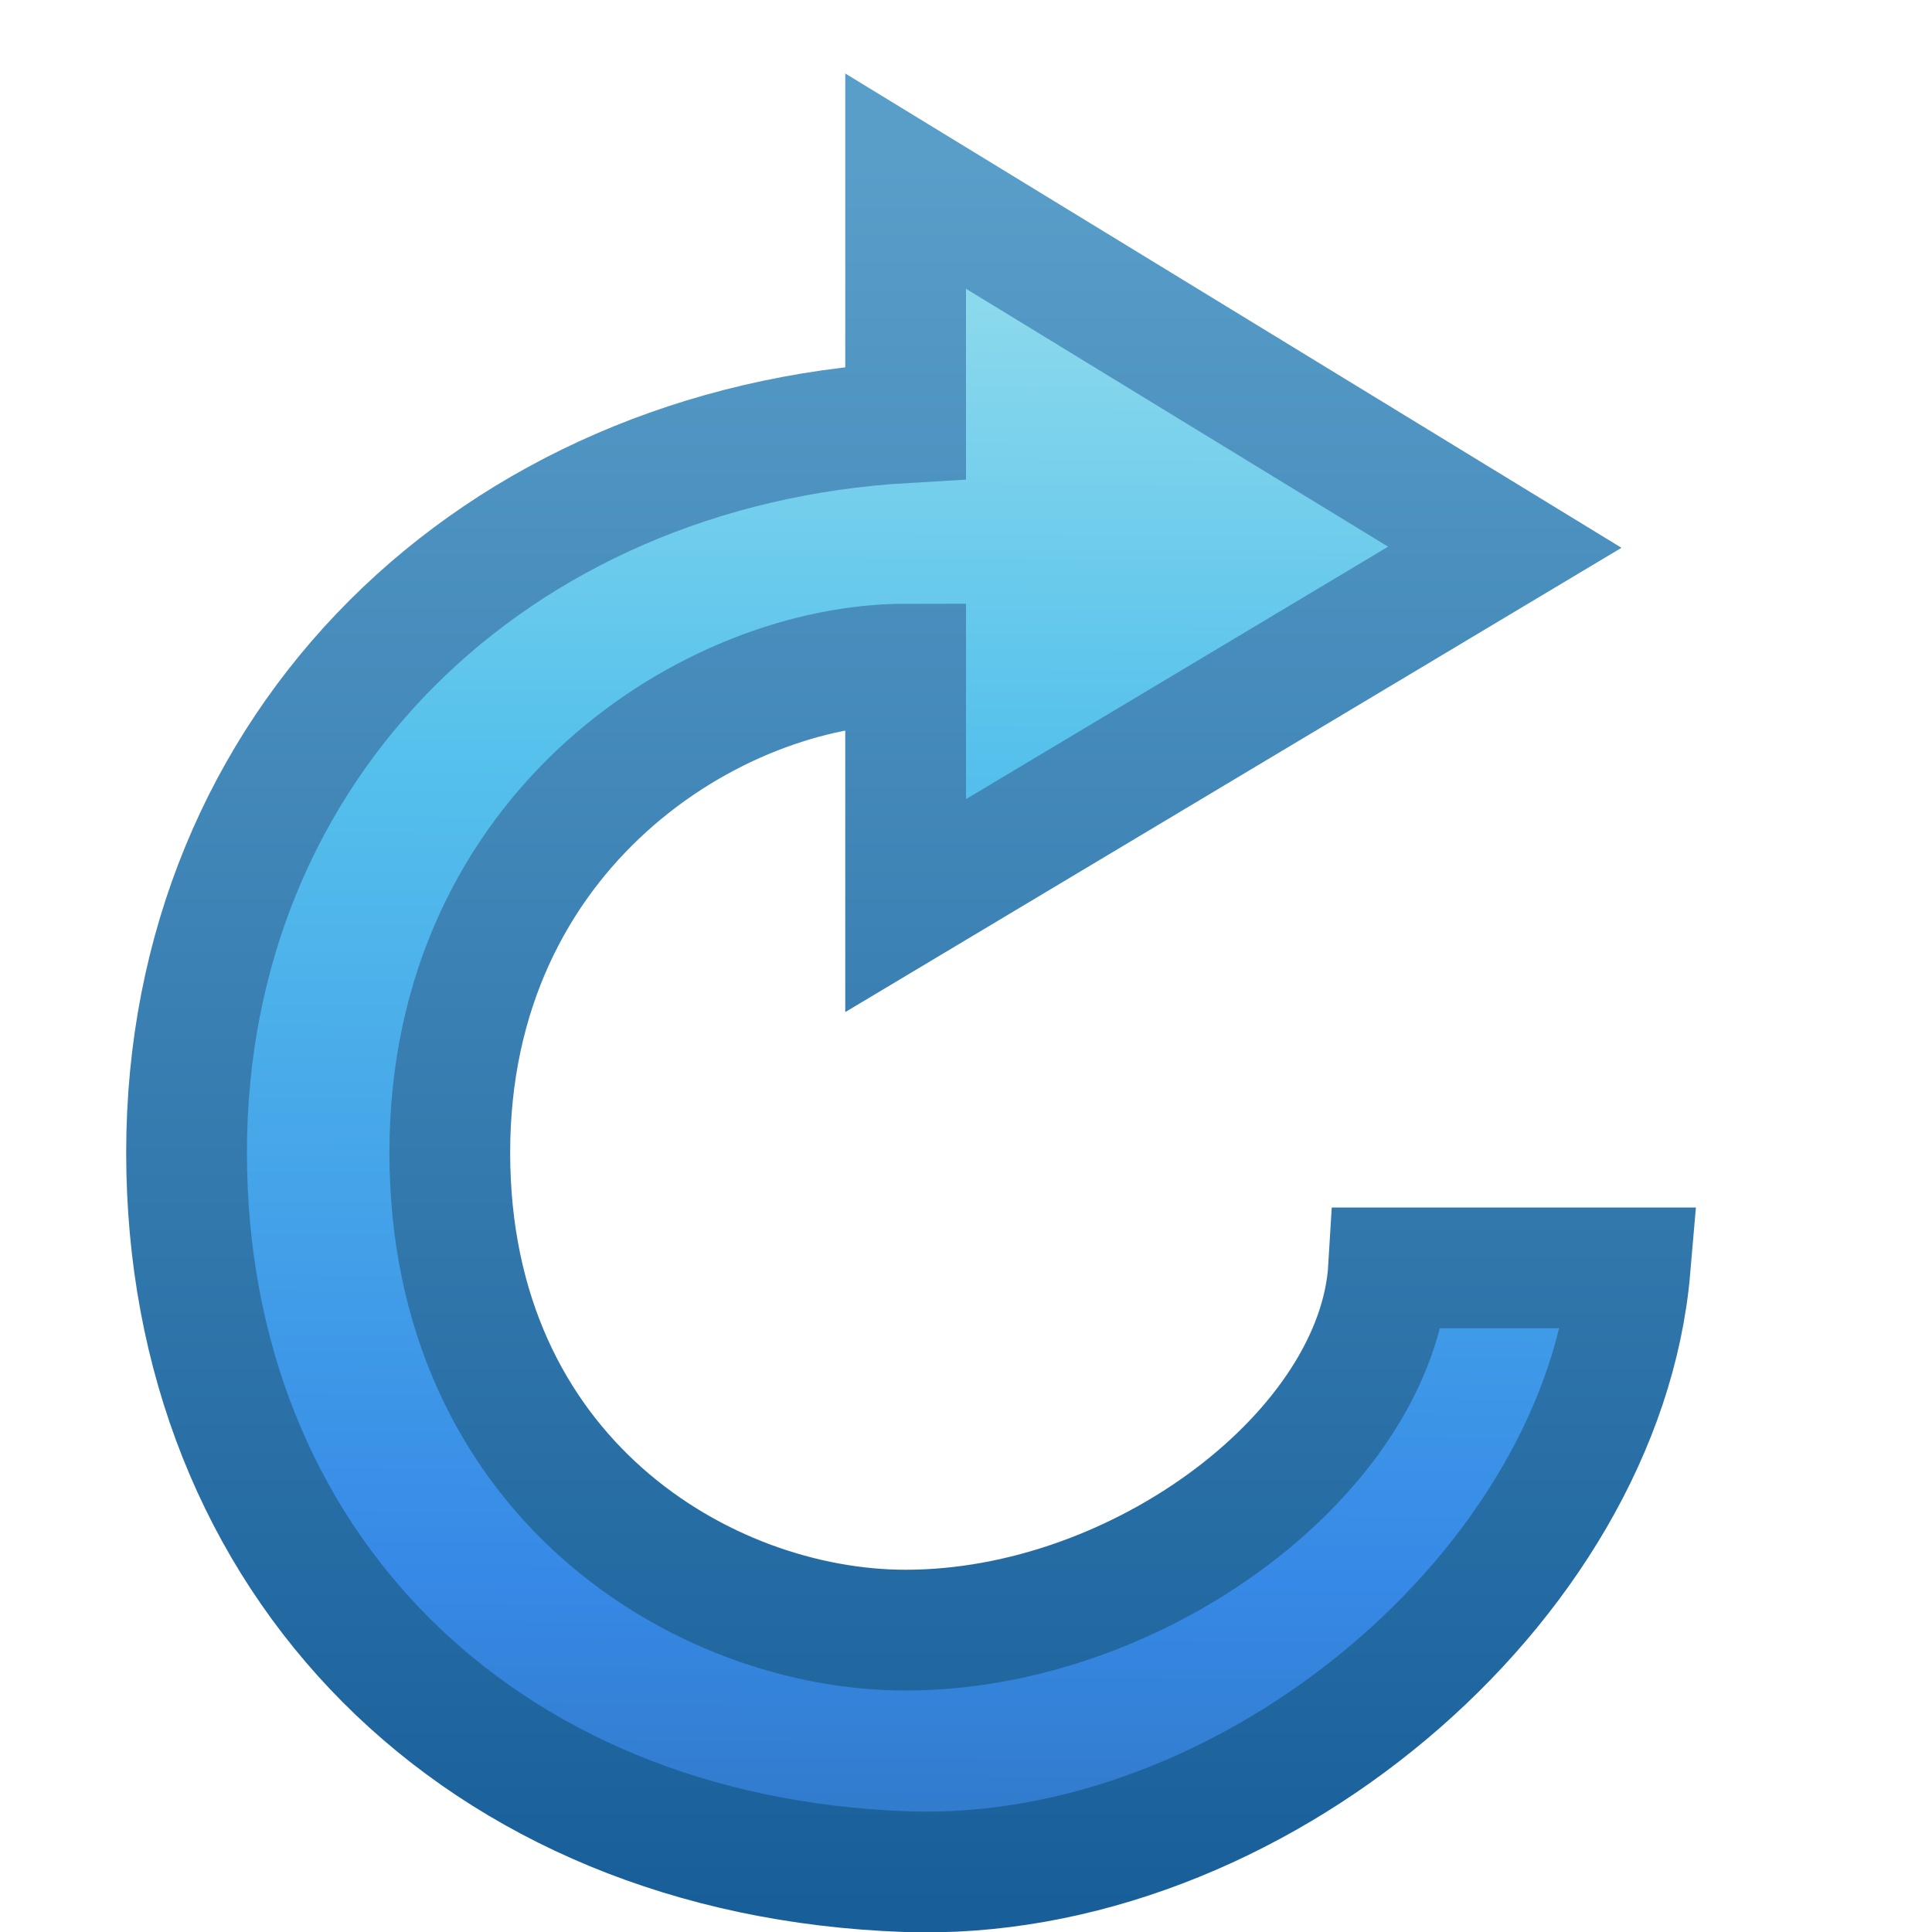 <?xml version="1.0" encoding="UTF-8" standalone="no"?>
<!-- Created with Inkscape (http://www.inkscape.org/) -->

<svg
   xmlns:dc="http://purl.org/dc/elements/1.1/"
   xmlns:cc="http://creativecommons.org/ns#"
   xmlns:rdf="http://www.w3.org/1999/02/22-rdf-syntax-ns#"
   xmlns:svg="http://www.w3.org/2000/svg"
   xmlns="http://www.w3.org/2000/svg"
   xmlns:xlink="http://www.w3.org/1999/xlink"
   xmlns:sodipodi="http://sodipodi.sourceforge.net/DTD/sodipodi-0.dtd"
   xmlns:inkscape="http://www.inkscape.org/namespaces/inkscape"
   width="16px"
   height="16px"
   id="svg2473"
   sodipodi:version="0.32"
   inkscape:version="0.48.3.1 r9886"
   sodipodi:docname="view-refresh.svg"
   inkscape:output_extension="org.inkscape.output.svg.inkscape"
   version="1.1">
  <defs
     id="defs2475">
    <linearGradient
       id="linearGradient3787">
      <stop
         style="stop-color:#185f9a;stop-opacity:1;"
         offset="0"
         id="stop3789" />
      <stop
         style="stop-color:#599ec9;stop-opacity:1;"
         offset="1"
         id="stop3791" />
    </linearGradient>
    <linearGradient
       inkscape:collect="always"
       id="linearGradient8838">
      <stop
         style="stop-color:#000000;stop-opacity:1;"
         offset="0"
         id="stop8840" />
      <stop
         style="stop-color:#000000;stop-opacity:0;"
         offset="1"
         id="stop8842" />
    </linearGradient>
    <radialGradient
       inkscape:collect="always"
       xlink:href="#linearGradient8838"
       id="radialGradient2484"
       gradientUnits="userSpaceOnUse"
       gradientTransform="matrix(1,0,0,0.341,0,3.047)"
       cx="62.625"
       cy="4.625"
       fx="62.625"
       fy="4.625"
       r="10.625" />
    <linearGradient
       id="linearGradient3533">
      <stop
         id="stop3535"
         style="stop-color:#b0cce6;stop-opacity:1;"
         offset="0" />
      <stop
         id="stop3545"
         style="stop-color:#83acd5;stop-opacity:1;"
         offset="1" />
    </linearGradient>
    <linearGradient
       inkscape:collect="always"
       xlink:href="#linearGradient3533"
       id="linearGradient2510"
       gradientUnits="userSpaceOnUse"
       gradientTransform="matrix(0.317,0,0,0.311,-32.931,30.289)"
       x1="15.373"
       y1="5.047"
       x2="15.373"
       y2="22.6" />
    <linearGradient
       id="linearGradient3266">
      <stop
         style="stop-color:#538ec6;stop-opacity:1"
         offset="0"
         id="stop3268" />
      <stop
         style="stop-color:#3f84c5;stop-opacity:0"
         offset="1"
         id="stop3270" />
    </linearGradient>
    <linearGradient
       inkscape:collect="always"
       xlink:href="#linearGradient3266"
       id="linearGradient2507"
       gradientUnits="userSpaceOnUse"
       gradientTransform="matrix(0.332,0,0,0.326,-33.026,29.347)"
       x1="33.687"
       y1="35.774"
       x2="37.04"
       y2="29.857" />
    <linearGradient
       inkscape:collect="always"
       id="linearGradient3276">
      <stop
         style="stop-color:#83acd5;stop-opacity:1;"
         offset="0"
         id="stop3278" />
      <stop
         style="stop-color:#83acd5;stop-opacity:0;"
         offset="1"
         id="stop3280" />
    </linearGradient>
    <linearGradient
       inkscape:collect="always"
       xlink:href="#linearGradient3276"
       id="linearGradient2505"
       gradientUnits="userSpaceOnUse"
       gradientTransform="matrix(0.332,0,0,0.326,-33.026,29.347)"
       x1="31.226"
       y1="34.601"
       x2="34.966"
       y2="26.843" />
    <linearGradient
       id="linearGradient4873"
       inkscape:collect="always">
      <stop
         id="stop4875"
         offset="0"
         style="stop-color:#ffffff;stop-opacity:1;" />
      <stop
         id="stop4877"
         offset="1"
         style="stop-color:#ffffff;stop-opacity:0;" />
    </linearGradient>
    <linearGradient
       inkscape:collect="always"
       xlink:href="#linearGradient4873"
       id="linearGradient2471"
       gradientUnits="userSpaceOnUse"
       gradientTransform="matrix(0.317,0,0,0.311,-32.931,30.289)"
       x1="21.629"
       y1="2.11"
       x2="21.629"
       y2="32.628" />
    <linearGradient
       id="linearGradient3533-3">
      <stop
         id="stop3535-3"
         style="stop-color:#90dbec;stop-opacity:1;"
         offset="0" />
      <stop
         offset="0.25"
         style="stop-color:#55c1ec;stop-opacity:1;"
         id="stop3785" />
      <stop
         offset="0.672"
         style="stop-color:#3689e6;stop-opacity:1;"
         id="stop3783" />
      <stop
         id="stop3545-7"
         style="stop-color:#2b63a0;stop-opacity:1;"
         offset="1" />
    </linearGradient>
    <linearGradient
       inkscape:collect="always"
       xlink:href="#linearGradient3533-3"
       id="linearGradient3800"
       x1="20.808"
       y1="4.377"
       x2="20.545"
       y2="55.442"
       gradientUnits="userSpaceOnUse"
       gradientTransform="matrix(0.342,0,0,0.318,0.018,0.789)" />
    <linearGradient
       id="linearGradient3845">
      <stop
         id="stop3847"
         style="stop-color:#b0cce6;stop-opacity:1;"
         offset="0" />
      <stop
         id="stop3849"
         style="stop-color:#83acd5;stop-opacity:1;"
         offset="1" />
    </linearGradient>
    <radialGradient
       inkscape:collect="always"
       xlink:href="#linearGradient8838-8"
       id="radialGradient3533"
       gradientUnits="userSpaceOnUse"
       gradientTransform="matrix(1,0,0,0.341,0,3.047)"
       cx="62.625"
       cy="4.625"
       fx="62.625"
       fy="4.625"
       r="10.625" />
    <linearGradient
       inkscape:collect="always"
       id="linearGradient8838-8">
      <stop
         style="stop-color:#000000;stop-opacity:1;"
         offset="0"
         id="stop8840-0" />
      <stop
         style="stop-color:#000000;stop-opacity:0;"
         offset="1"
         id="stop8842-3" />
    </linearGradient>
    <linearGradient
       inkscape:collect="always"
       xlink:href="#linearGradient3787"
       id="linearGradient3793"
       x1="10.686"
       y1="15.799"
       x2="10.686"
       y2="1.377"
       gradientUnits="userSpaceOnUse" />
  </defs>
  <sodipodi:namedview
     id="base"
     pagecolor="#ffffff"
     bordercolor="#666666"
     borderopacity="1.0"
     inkscape:pageopacity="0.0"
     inkscape:pageshadow="2"
     inkscape:zoom="11.098901"
     inkscape:cx="-10.479796"
     inkscape:cy="7.7363336"
     inkscape:current-layer="layer1"
     showgrid="true"
     inkscape:grid-bbox="true"
     inkscape:document-units="px"
     inkscape:window-width="1095"
     inkscape:window-height="669"
     inkscape:window-x="343"
     inkscape:window-y="142"
     inkscape:window-maximized="0"
     inkscape:snap-global="false">
    <inkscape:grid
       type="xygrid"
       id="grid3137" />
  </sodipodi:namedview>
  <g
     id="layer1"
     inkscape:label="Layer 1"
     inkscape:groupmode="layer">
    <path
       style="opacity:1;fill:url(#linearGradient3800);fill-opacity:1;stroke:url(#linearGradient3793);stroke-width:1;stroke-opacity:1;display:inline"
       id="path3884"
       inkscape:connector-curvature="0"
       d="M 7.5,1.5 12.462,4.532 7.5,7.5 7.5,5.5 C 5.923,5.5 3.725,6.858 3.725,9.545 3.725,12.232 5.829,13.5 7.5,13.5 c 1.942,0 3.91,-1.489 4,-3 l 2,0 c -0.225,2.626 -3.134,5.102 -6,5 C 3.958,15.374 1.545,12.933 1.545,9.545 1.545,6.157 4.101,3.696 7.5,3.5 z"
       sodipodi:nodetypes="cccczsccszcc" />
  </g>
</svg>
